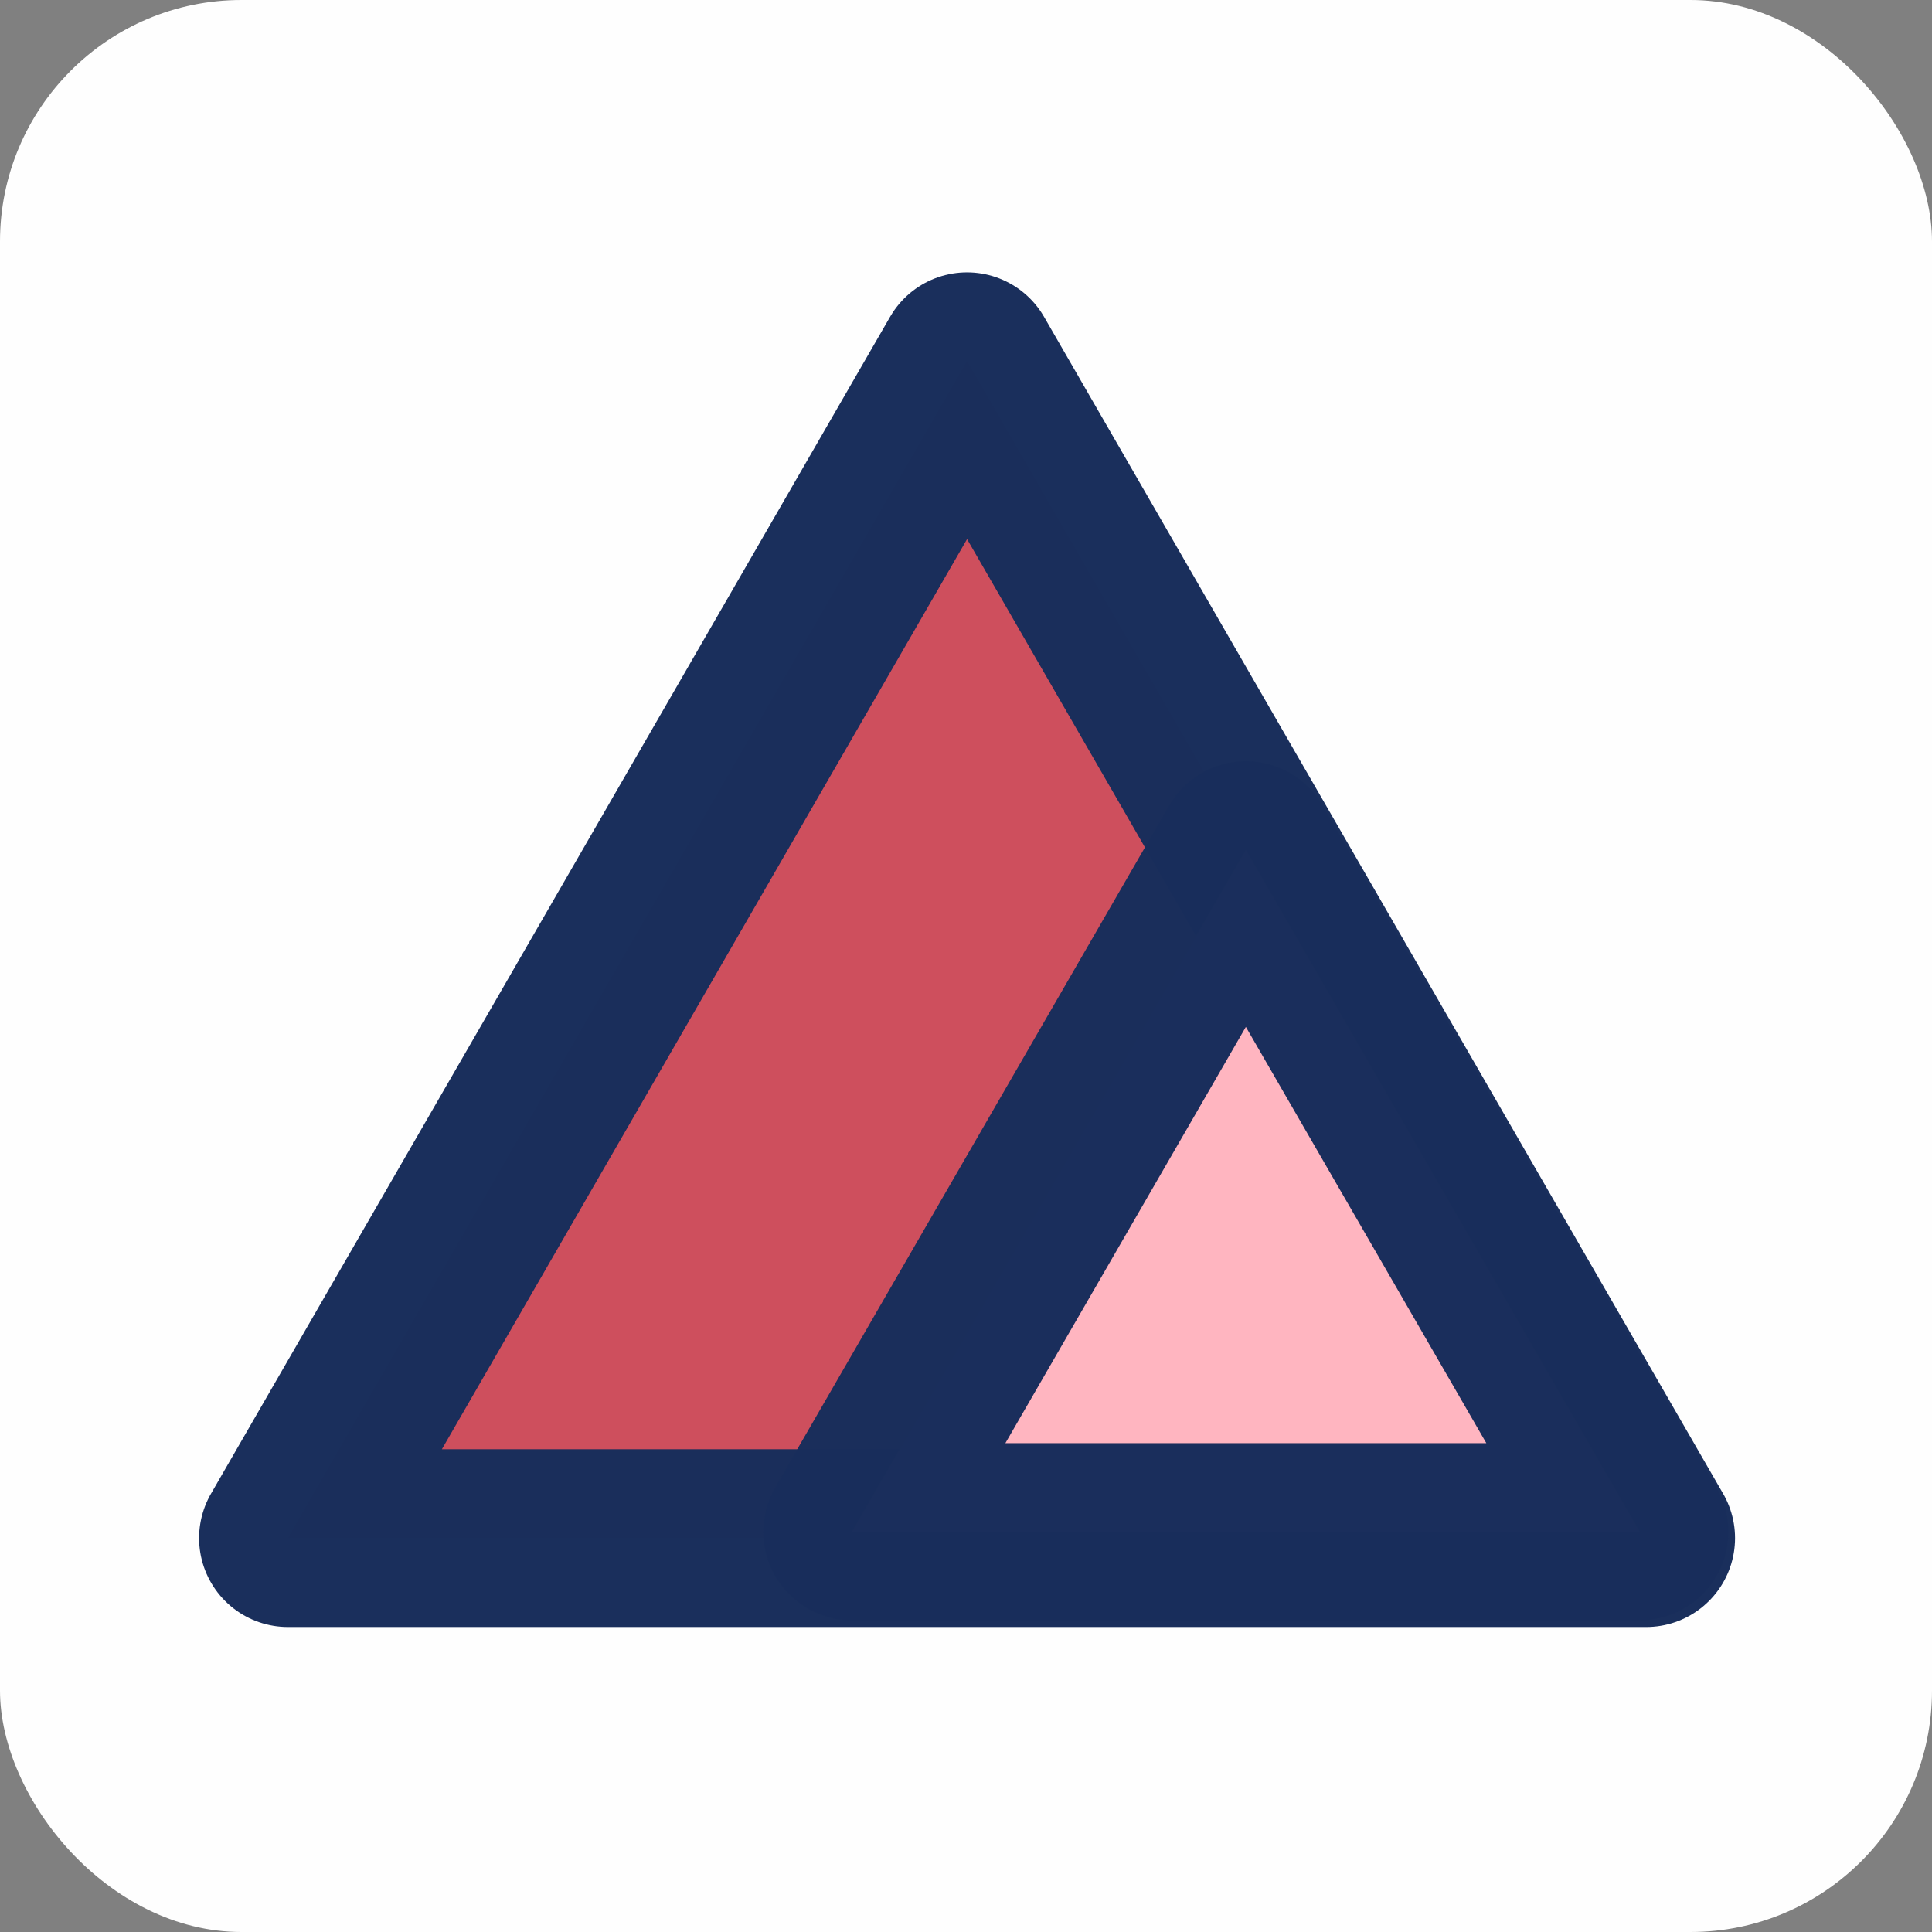 <?xml version="1.0" encoding="UTF-8"?>
<!-- Created with Inkscape (http://www.inkscape.org/) -->
<svg width="40mm" height="40mm" version="1.1" viewBox="0 0 40 40" xmlns="http://www.w3.org/2000/svg">
 <rect x="0" y="0" width="40" height="40" fill="#808080" stroke="none"/>
 <g transform="translate(-6.01 -48.3)">
  <g>
   <rect x="6.01" y="48.3" width="40" height="40" rx="5" ry="5" fill="#fff" opacity=".99" stroke-width="0"/>
   <g transform="matrix(.919 0 0 .919 2.11 5.05)" stroke="#192e5b" stroke-linejoin="round">
    <path transform="matrix(.267 0 0 .267 -14.5 -4.26)" d="m94.5 322 57.3-99.3 57.3 99.3h-57.3z" fill="#ce4e5c" opacity=".99" stroke-width="15"/>
    <path transform="matrix(.223 0 0 .223 -28.3 19.8)" d="m232 277 39.8-68.9 39.8 68.9h-39.8z" fill="#ffb6c1" opacity=".99" stroke-width="17.9"/>
   </g>
  </g>
 </g>
</svg>
